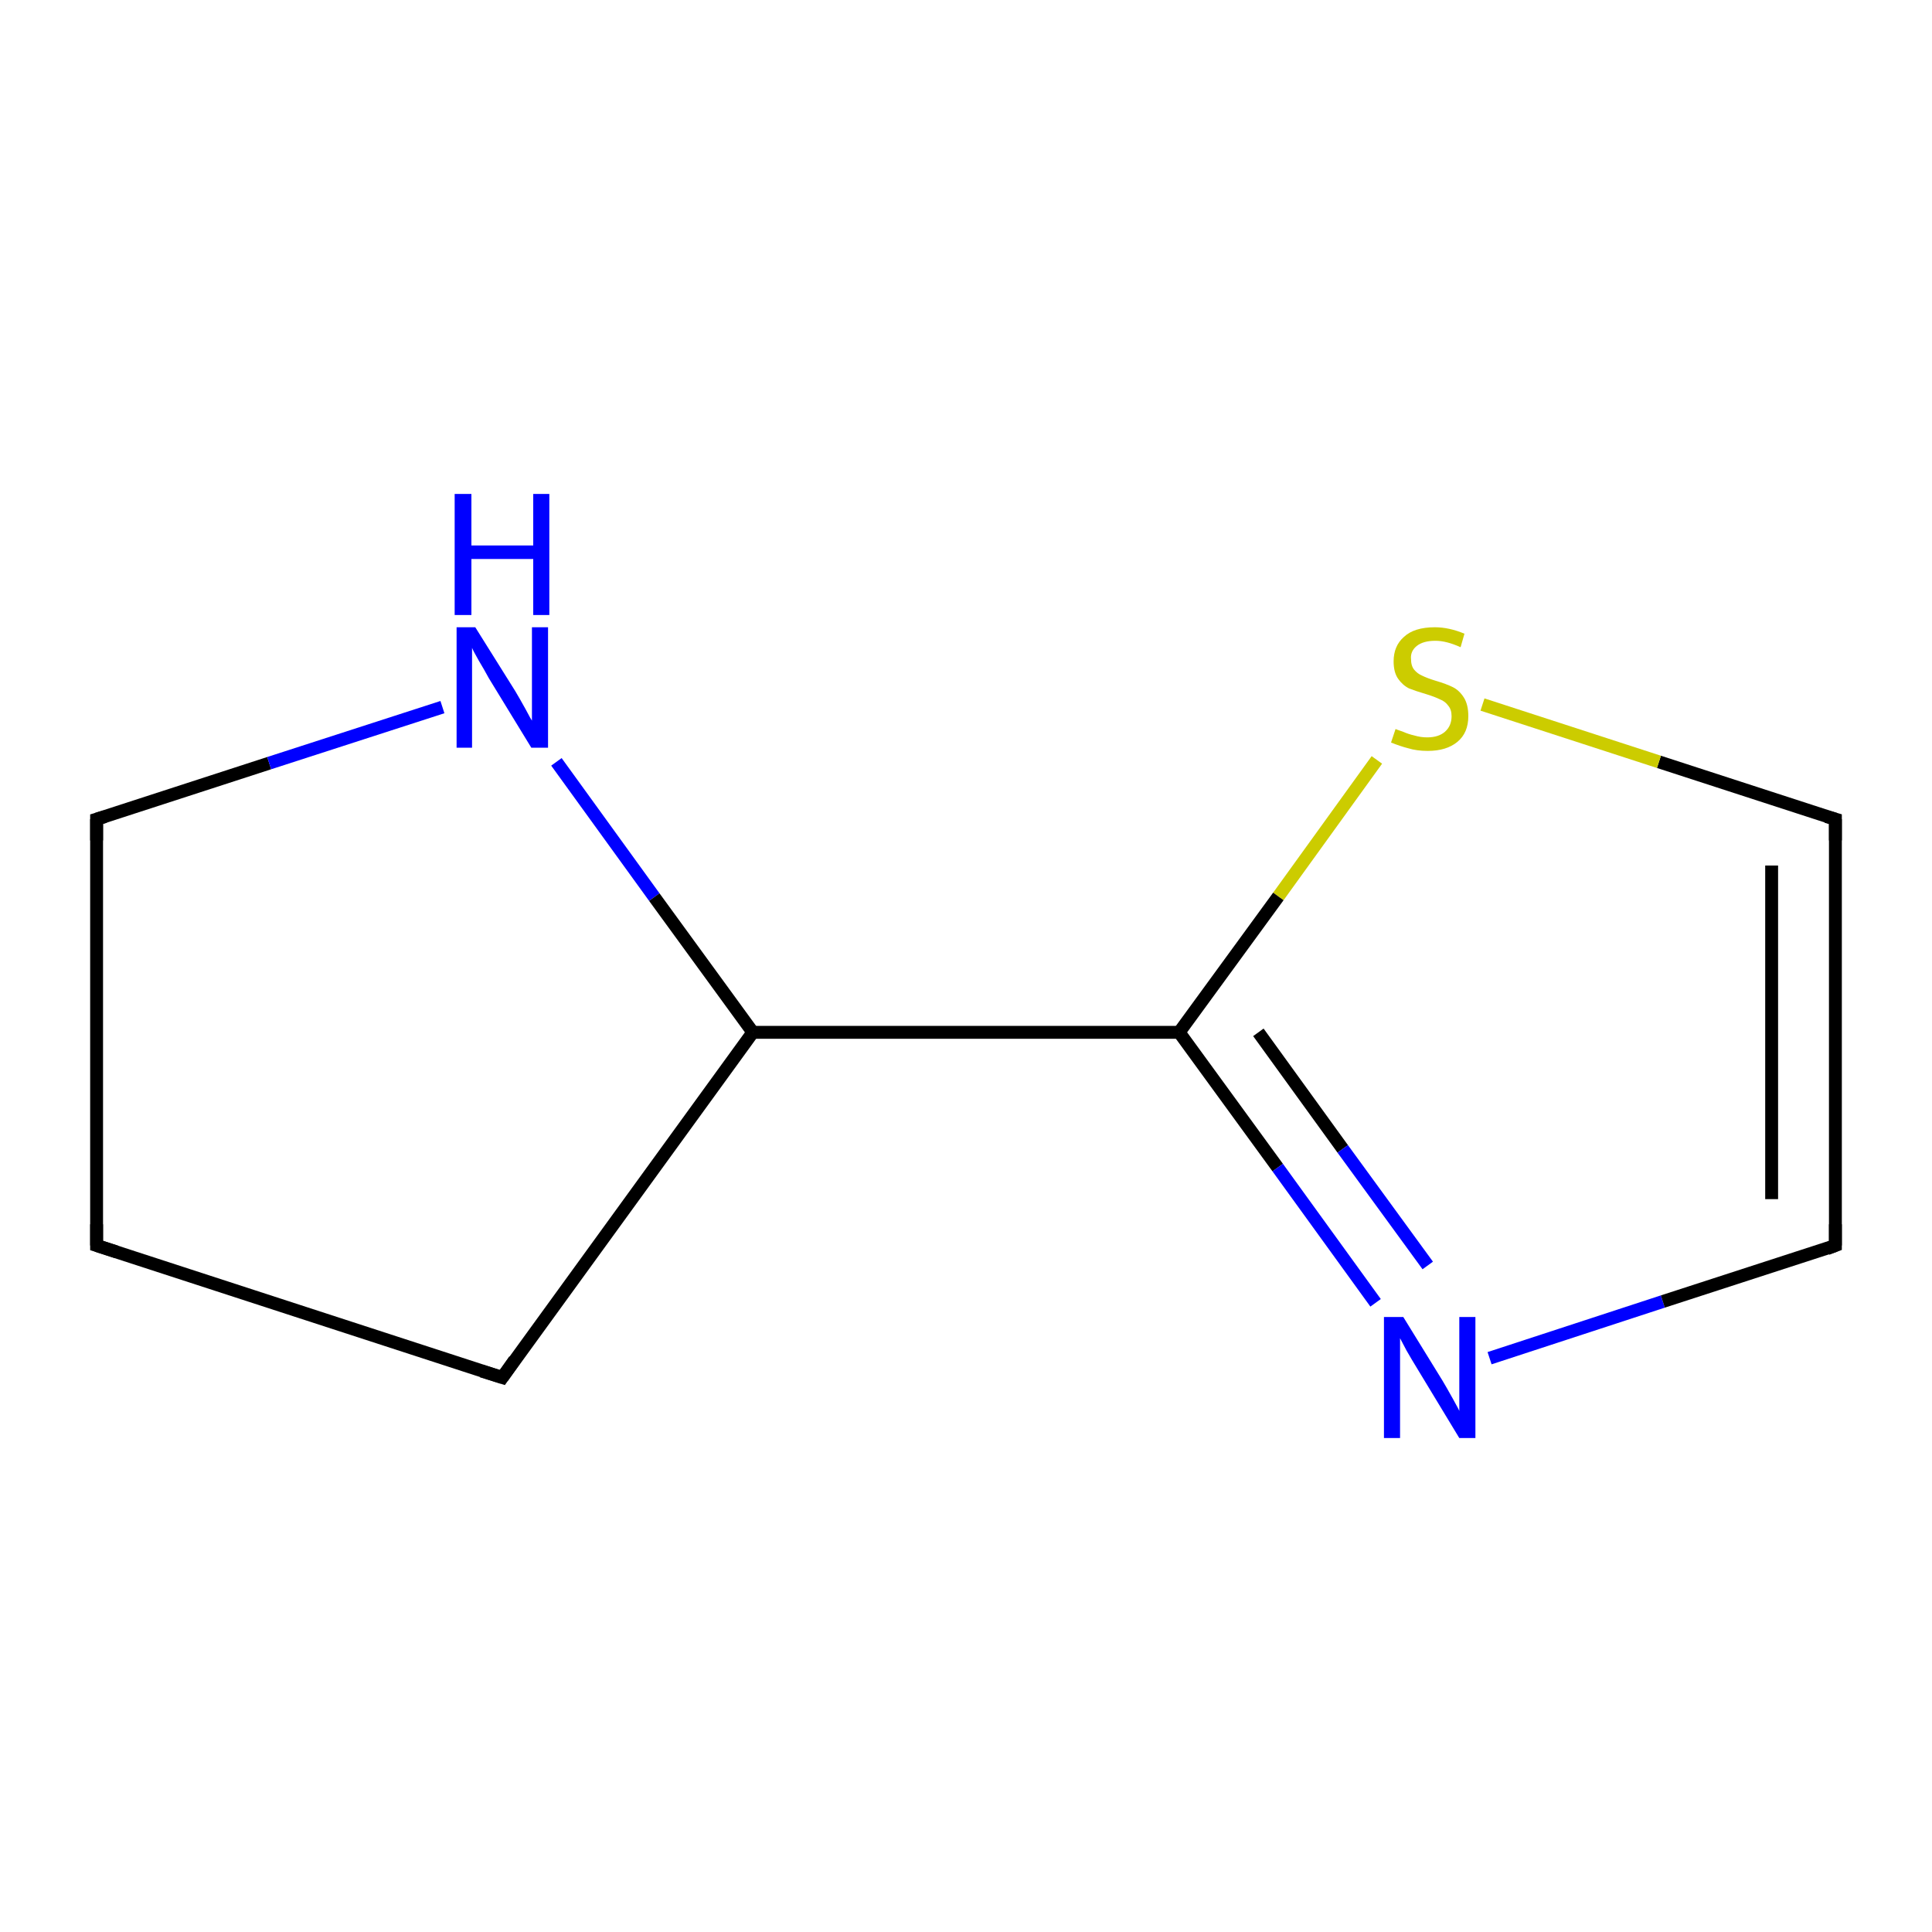 <?xml version='1.0' encoding='iso-8859-1'?>
<svg version='1.1' baseProfile='full'
              xmlns='http://www.w3.org/2000/svg'
                      xmlns:rdkit='http://www.rdkit.org/xml'
                      xmlns:xlink='http://www.w3.org/1999/xlink'
                  xml:space='preserve'
width='300px' height='300px' viewBox='0 0 300 300'>
<!-- END OF HEADER -->
<rect style='opacity:1.0;fill:#FFFFFF;stroke:none' width='300.0' height='300.0' x='0.0' y='0.0'> </rect>
<path class='bond-0 atom-0 atom-1' d='M 285.0,193.4 L 285.0,127.2' style='fill:none;fill-rule:evenodd;stroke:#000000;stroke-width:2.0px;stroke-linecap:butt;stroke-linejoin:miter;stroke-opacity:1' />
<path class='bond-0 atom-0 atom-1' d='M 275.1,186.2 L 275.1,134.4' style='fill:none;fill-rule:evenodd;stroke:#000000;stroke-width:2.0px;stroke-linecap:butt;stroke-linejoin:miter;stroke-opacity:1' />
<path class='bond-1 atom-1 atom-2' d='M 285.0,127.2 L 257.6,118.3' style='fill:none;fill-rule:evenodd;stroke:#000000;stroke-width:2.0px;stroke-linecap:butt;stroke-linejoin:miter;stroke-opacity:1' />
<path class='bond-1 atom-1 atom-2' d='M 257.6,118.3 L 230.2,109.4' style='fill:none;fill-rule:evenodd;stroke:#CCCC00;stroke-width:2.0px;stroke-linecap:butt;stroke-linejoin:miter;stroke-opacity:1' />
<path class='bond-2 atom-2 atom-3' d='M 213.8,118.0 L 198.5,139.2' style='fill:none;fill-rule:evenodd;stroke:#CCCC00;stroke-width:2.0px;stroke-linecap:butt;stroke-linejoin:miter;stroke-opacity:1' />
<path class='bond-2 atom-2 atom-3' d='M 198.5,139.2 L 183.1,160.3' style='fill:none;fill-rule:evenodd;stroke:#000000;stroke-width:2.0px;stroke-linecap:butt;stroke-linejoin:miter;stroke-opacity:1' />
<path class='bond-3 atom-3 atom-4' d='M 183.1,160.3 L 116.9,160.3' style='fill:none;fill-rule:evenodd;stroke:#000000;stroke-width:2.0px;stroke-linecap:butt;stroke-linejoin:miter;stroke-opacity:1' />
<path class='bond-4 atom-4 atom-5' d='M 116.9,160.3 L 78.0,213.9' style='fill:none;fill-rule:evenodd;stroke:#000000;stroke-width:2.0px;stroke-linecap:butt;stroke-linejoin:miter;stroke-opacity:1' />
<path class='bond-5 atom-5 atom-6' d='M 78.0,213.9 L 15.0,193.4' style='fill:none;fill-rule:evenodd;stroke:#000000;stroke-width:2.0px;stroke-linecap:butt;stroke-linejoin:miter;stroke-opacity:1' />
<path class='bond-6 atom-6 atom-7' d='M 15.0,193.4 L 15.0,127.2' style='fill:none;fill-rule:evenodd;stroke:#000000;stroke-width:2.0px;stroke-linecap:butt;stroke-linejoin:miter;stroke-opacity:1' />
<path class='bond-7 atom-7 atom-8' d='M 15.0,127.2 L 41.8,118.5' style='fill:none;fill-rule:evenodd;stroke:#000000;stroke-width:2.0px;stroke-linecap:butt;stroke-linejoin:miter;stroke-opacity:1' />
<path class='bond-7 atom-7 atom-8' d='M 41.8,118.5 L 68.7,109.8' style='fill:none;fill-rule:evenodd;stroke:#0000FF;stroke-width:2.0px;stroke-linecap:butt;stroke-linejoin:miter;stroke-opacity:1' />
<path class='bond-8 atom-3 atom-9' d='M 183.1,160.3 L 198.4,181.3' style='fill:none;fill-rule:evenodd;stroke:#000000;stroke-width:2.0px;stroke-linecap:butt;stroke-linejoin:miter;stroke-opacity:1' />
<path class='bond-8 atom-3 atom-9' d='M 198.4,181.3 L 213.6,202.3' style='fill:none;fill-rule:evenodd;stroke:#0000FF;stroke-width:2.0px;stroke-linecap:butt;stroke-linejoin:miter;stroke-opacity:1' />
<path class='bond-8 atom-3 atom-9' d='M 195.4,160.3 L 208.5,178.4' style='fill:none;fill-rule:evenodd;stroke:#000000;stroke-width:2.0px;stroke-linecap:butt;stroke-linejoin:miter;stroke-opacity:1' />
<path class='bond-8 atom-3 atom-9' d='M 208.5,178.4 L 221.7,196.5' style='fill:none;fill-rule:evenodd;stroke:#0000FF;stroke-width:2.0px;stroke-linecap:butt;stroke-linejoin:miter;stroke-opacity:1' />
<path class='bond-9 atom-9 atom-0' d='M 231.3,210.9 L 258.2,202.1' style='fill:none;fill-rule:evenodd;stroke:#0000FF;stroke-width:2.0px;stroke-linecap:butt;stroke-linejoin:miter;stroke-opacity:1' />
<path class='bond-9 atom-9 atom-0' d='M 258.2,202.1 L 285.0,193.4' style='fill:none;fill-rule:evenodd;stroke:#000000;stroke-width:2.0px;stroke-linecap:butt;stroke-linejoin:miter;stroke-opacity:1' />
<path class='bond-10 atom-8 atom-4' d='M 86.4,118.3 L 101.6,139.3' style='fill:none;fill-rule:evenodd;stroke:#0000FF;stroke-width:2.0px;stroke-linecap:butt;stroke-linejoin:miter;stroke-opacity:1' />
<path class='bond-10 atom-8 atom-4' d='M 101.6,139.3 L 116.9,160.3' style='fill:none;fill-rule:evenodd;stroke:#000000;stroke-width:2.0px;stroke-linecap:butt;stroke-linejoin:miter;stroke-opacity:1' />
<path d='M 285.0,190.1 L 285.0,193.4 L 283.7,193.9' style='fill:none;stroke:#000000;stroke-width:2.0px;stroke-linecap:butt;stroke-linejoin:miter;stroke-miterlimit:10;stroke-opacity:1;' />
<path d='M 285.0,130.5 L 285.0,127.2 L 283.6,126.8' style='fill:none;stroke:#000000;stroke-width:2.0px;stroke-linecap:butt;stroke-linejoin:miter;stroke-miterlimit:10;stroke-opacity:1;' />
<path d='M 79.9,211.2 L 78.0,213.9 L 74.8,212.9' style='fill:none;stroke:#000000;stroke-width:2.0px;stroke-linecap:butt;stroke-linejoin:miter;stroke-miterlimit:10;stroke-opacity:1;' />
<path d='M 18.1,194.4 L 15.0,193.4 L 15.0,190.1' style='fill:none;stroke:#000000;stroke-width:2.0px;stroke-linecap:butt;stroke-linejoin:miter;stroke-miterlimit:10;stroke-opacity:1;' />
<path d='M 15.0,130.5 L 15.0,127.2 L 16.3,126.8' style='fill:none;stroke:#000000;stroke-width:2.0px;stroke-linecap:butt;stroke-linejoin:miter;stroke-miterlimit:10;stroke-opacity:1;' />
<path class='atom-2' d='M 216.7 113.2
Q 216.9 113.3, 217.8 113.6
Q 218.7 114.0, 219.6 114.2
Q 220.6 114.5, 221.6 114.5
Q 223.4 114.5, 224.4 113.6
Q 225.4 112.7, 225.4 111.2
Q 225.4 110.2, 224.9 109.6
Q 224.4 108.9, 223.6 108.6
Q 222.8 108.2, 221.5 107.8
Q 219.8 107.3, 218.8 106.9
Q 217.8 106.4, 217.1 105.4
Q 216.4 104.4, 216.4 102.7
Q 216.4 100.3, 218.0 98.9
Q 219.6 97.4, 222.8 97.4
Q 225.0 97.4, 227.4 98.4
L 226.8 100.5
Q 224.6 99.5, 222.9 99.5
Q 221.0 99.5, 220.0 100.3
Q 219.0 101.1, 219.1 102.3
Q 219.1 103.4, 219.6 104.0
Q 220.1 104.6, 220.8 104.9
Q 221.6 105.3, 222.9 105.7
Q 224.6 106.2, 225.6 106.7
Q 226.6 107.2, 227.3 108.3
Q 228.0 109.4, 228.0 111.2
Q 228.0 113.8, 226.3 115.2
Q 224.6 116.6, 221.7 116.6
Q 220.0 116.6, 218.7 116.2
Q 217.5 115.9, 216.0 115.3
L 216.7 113.2
' fill='#CCCC00'/>
<path class='atom-8' d='M 73.8 97.4
L 80.0 107.3
Q 80.6 108.3, 81.6 110.1
Q 82.5 111.8, 82.6 111.9
L 82.6 97.4
L 85.1 97.4
L 85.1 116.1
L 82.5 116.1
L 75.9 105.3
Q 75.2 104.0, 74.3 102.5
Q 73.5 101.1, 73.3 100.6
L 73.3 116.1
L 70.9 116.1
L 70.9 97.4
L 73.8 97.4
' fill='#0000FF'/>
<path class='atom-8' d='M 70.6 76.7
L 73.2 76.7
L 73.2 84.7
L 82.8 84.7
L 82.8 76.7
L 85.3 76.7
L 85.3 95.5
L 82.8 95.5
L 82.8 86.8
L 73.2 86.8
L 73.2 95.5
L 70.6 95.5
L 70.6 76.7
' fill='#0000FF'/>
<path class='atom-9' d='M 217.9 204.5
L 224.0 214.4
Q 224.6 215.4, 225.6 217.2
Q 226.6 219.0, 226.6 219.1
L 226.6 204.5
L 229.1 204.5
L 229.1 223.3
L 226.6 223.3
L 220.0 212.4
Q 219.2 211.1, 218.4 209.7
Q 217.6 208.2, 217.4 207.8
L 217.4 223.3
L 214.9 223.3
L 214.9 204.5
L 217.9 204.5
' fill='#0000FF'/>
</svg>
